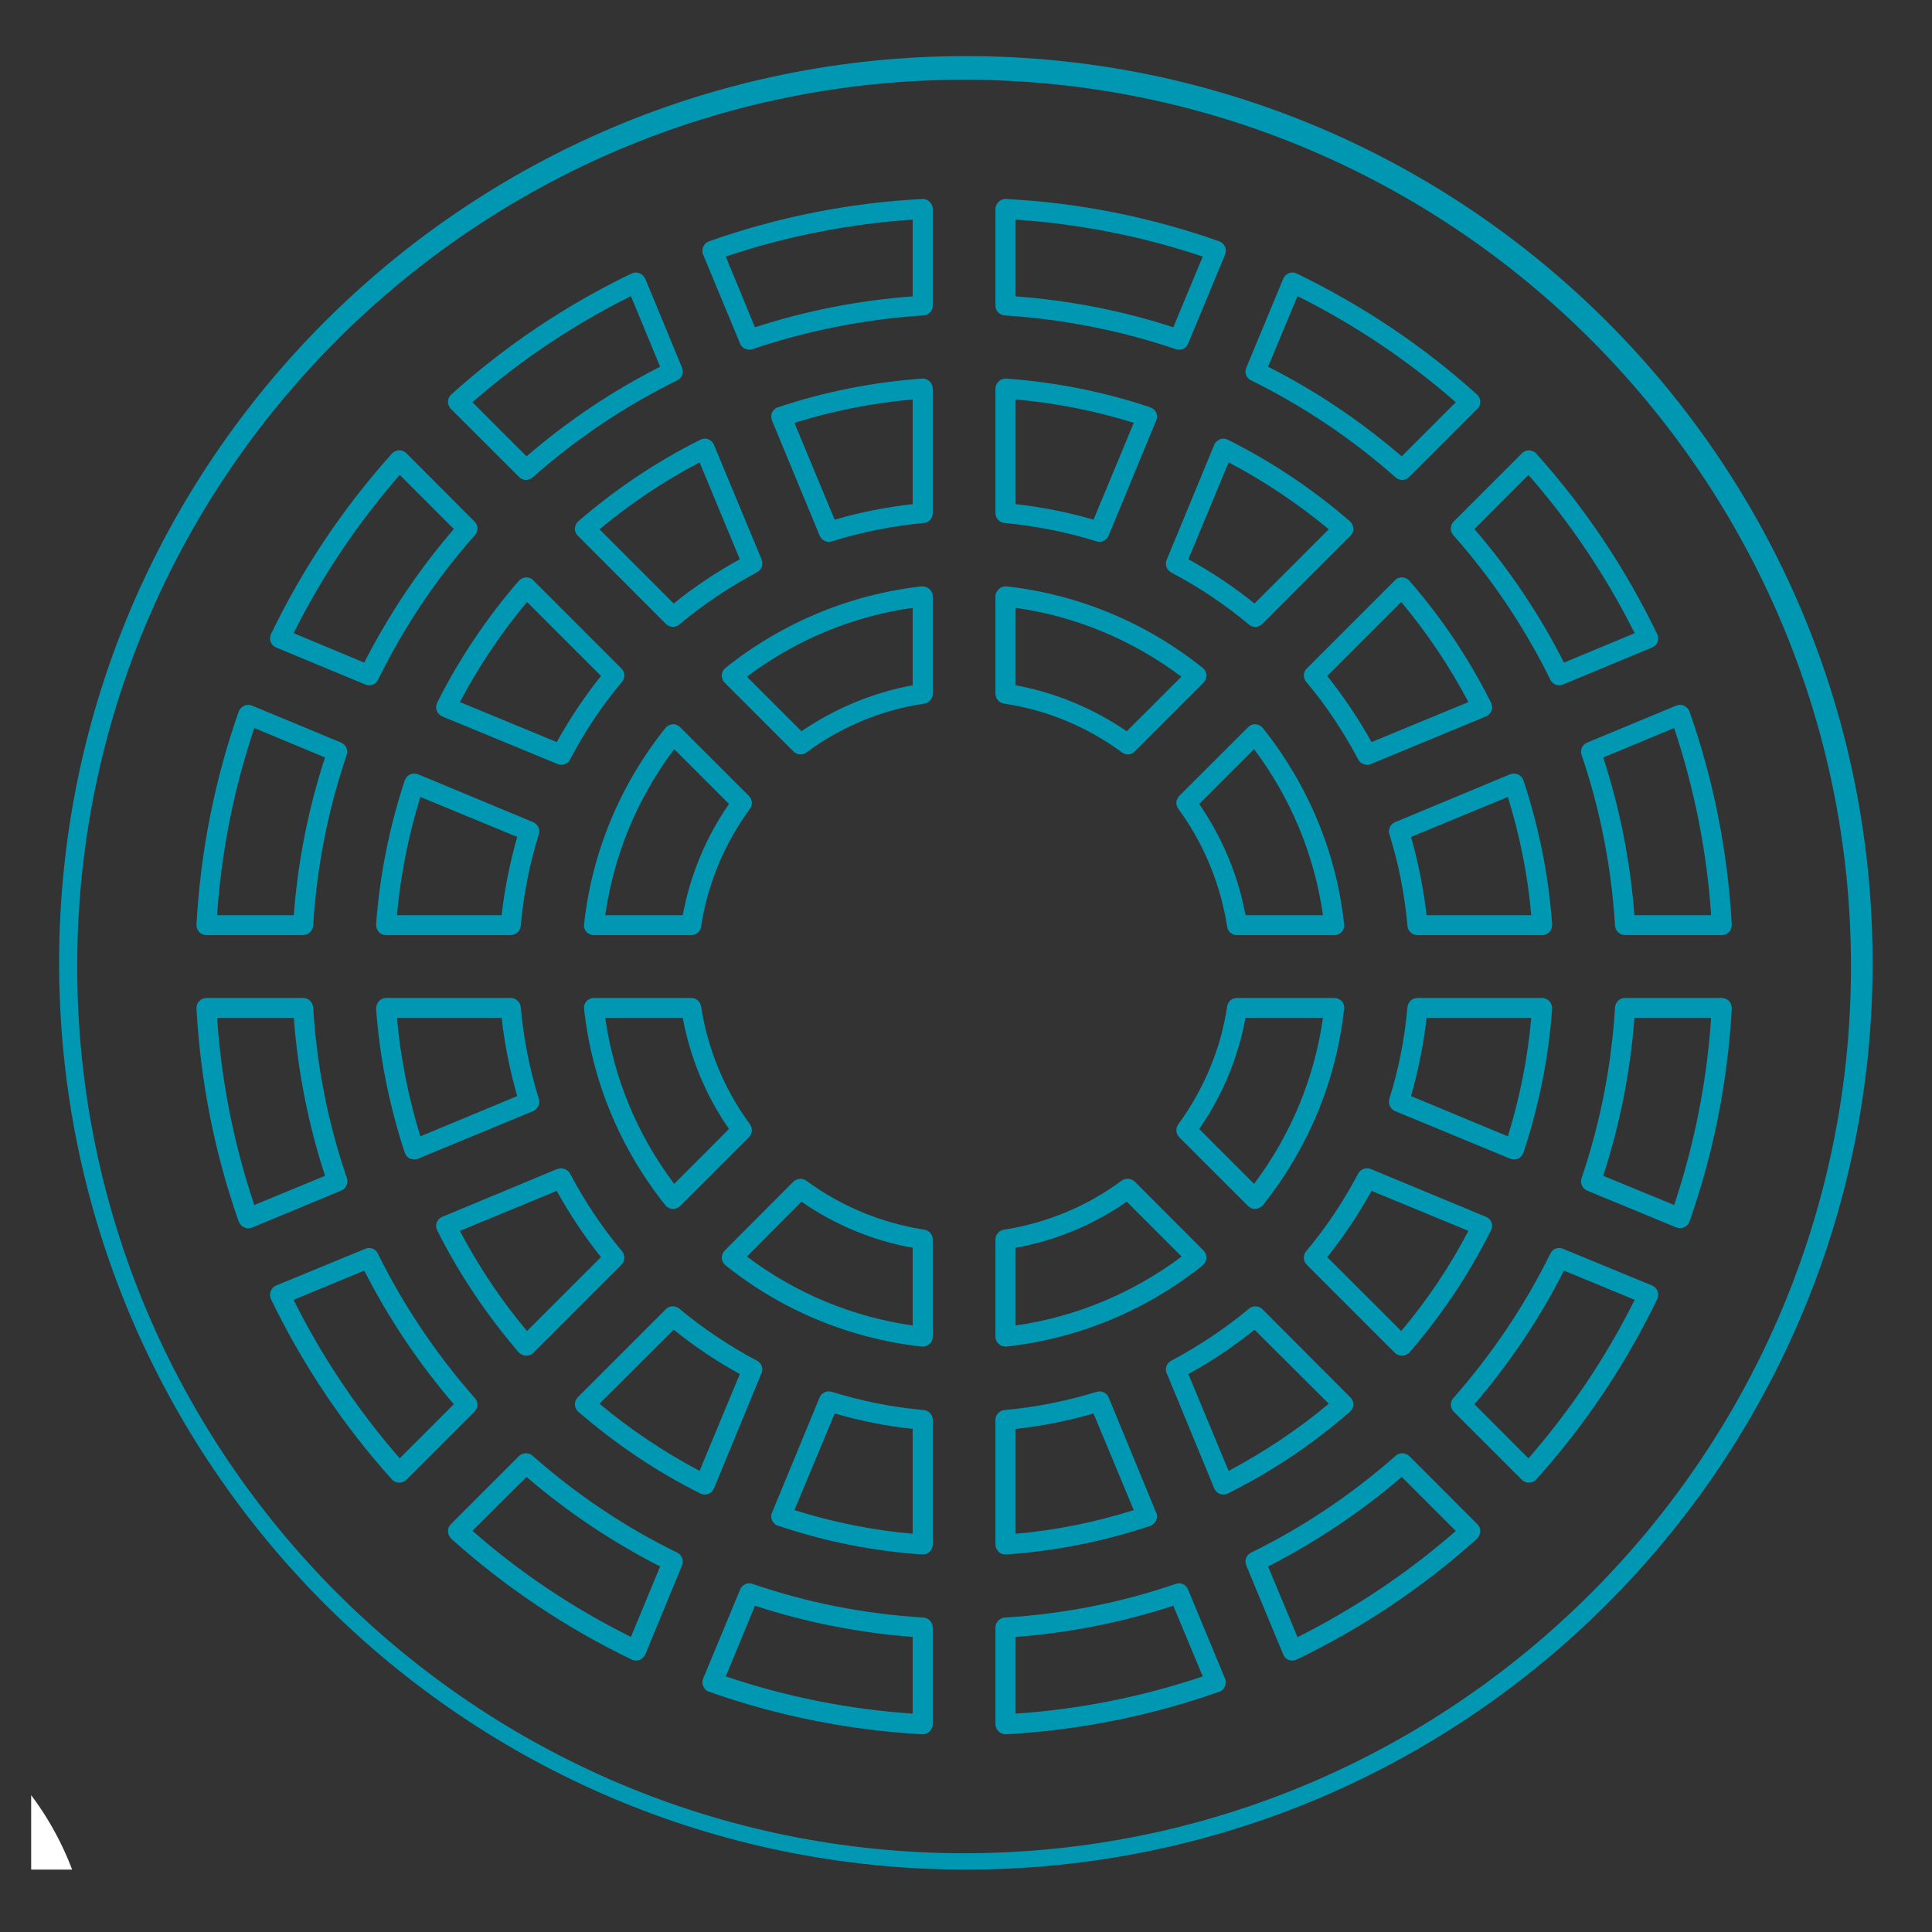 <svg xmlns="http://www.w3.org/2000/svg" xmlns:xlink="http://www.w3.org/1999/xlink" width="40" zoomAndPan="magnify" viewBox="0 0 30 30" height="40" preserveAspectRatio="xMidYMid meet" version="1.0"><rect x="0" y="0" width="30" height="30" fill="#333333" stroke="none"/><defs><clipPath id="2c59095b6a"><path d="M 0.918 0.871 L 29.227 0.871 L 29.227 29.031 L 0.918 29.031 Z M 0.918 0.871 " clip-rule="nonzero"/></clipPath><clipPath id="2d021da80c"><path d="M 0.484 26.094 L 1.473 26.094 L 1.473 29.031 L 0.484 29.031 Z M 0.484 26.094 " clip-rule="nonzero"/></clipPath></defs><g clip-path="url(#2c59095b6a)"><path fill="#0097b2" d="M 15 0.871 C 7.223 0.871 0.918 7.176 0.918 14.949 C 0.918 22.727 7.223 29.031 15 29.031 C 22.773 29.031 29.078 22.727 29.078 14.949 C 29.078 7.176 22.773 0.871 15 0.871 Z M 14.973 28.777 C 7.379 28.777 1.199 22.602 1.199 15.008 C 1.199 7.414 7.379 1.238 14.973 1.238 C 22.562 1.238 28.742 7.414 28.742 15.008 C 28.742 22.602 22.562 28.777 14.973 28.777 Z M 14.973 28.777 " fill-opacity="1" fill-rule="nonzero"/></g><path fill="#0097b2" d="M 26.734 14.52 L 25.234 14.52 C 25.152 14.52 25.086 14.457 25.078 14.375 C 25.023 13.469 24.848 12.574 24.559 11.723 C 24.531 11.645 24.57 11.562 24.645 11.531 L 26.027 10.957 C 26.066 10.941 26.113 10.941 26.148 10.957 C 26.188 10.977 26.219 11.008 26.234 11.047 C 26.609 12.113 26.828 13.227 26.891 14.359 C 26.891 14.398 26.879 14.441 26.848 14.473 C 26.82 14.504 26.777 14.52 26.734 14.52 Z M 25.379 14.211 L 26.57 14.211 C 26.504 13.219 26.309 12.246 25.996 11.305 L 24.895 11.762 C 25.152 12.551 25.316 13.375 25.379 14.211 Z M 25.379 14.211 " fill-opacity="1" fill-rule="nonzero"/><path fill="#0097b2" d="M 24.211 10.641 C 24.156 10.641 24.098 10.609 24.074 10.555 C 23.676 9.746 23.168 8.988 22.566 8.309 C 22.512 8.246 22.516 8.152 22.574 8.098 L 23.633 7.039 C 23.66 7.008 23.703 6.992 23.746 6.992 C 23.785 6.996 23.828 7.012 23.855 7.043 C 24.613 7.887 25.242 8.828 25.734 9.848 C 25.75 9.883 25.754 9.93 25.738 9.969 C 25.723 10.008 25.691 10.039 25.652 10.055 L 24.27 10.629 C 24.25 10.637 24.23 10.641 24.211 10.641 Z M 22.895 8.215 C 23.441 8.848 23.91 9.547 24.285 10.289 L 25.383 9.832 C 24.941 8.949 24.387 8.121 23.734 7.375 Z M 22.895 8.215 " fill-opacity="1" fill-rule="nonzero"/><path fill="#0097b2" d="M 15.613 24.137 C 15.574 24.137 15.535 24.125 15.508 24.098 C 15.477 24.066 15.457 24.027 15.457 23.984 L 15.457 22.047 C 15.457 21.969 15.52 21.902 15.598 21.895 C 16.086 21.852 16.566 21.754 17.027 21.613 C 17.102 21.59 17.184 21.625 17.215 21.699 L 17.953 23.488 C 17.973 23.527 17.969 23.57 17.953 23.609 C 17.934 23.648 17.902 23.68 17.859 23.695 C 17.141 23.934 16.387 24.086 15.625 24.137 C 15.621 24.137 15.617 24.137 15.613 24.137 Z M 15.77 22.188 L 15.77 23.816 C 16.395 23.762 17.008 23.637 17.605 23.449 L 16.98 21.949 C 16.586 22.062 16.18 22.145 15.77 22.188 Z M 15.77 22.188 " fill-opacity="1" fill-rule="nonzero"/><path fill="#0097b2" d="M 15.613 20.91 C 15.574 20.91 15.539 20.898 15.512 20.871 C 15.477 20.844 15.457 20.801 15.457 20.758 L 15.457 19.246 C 15.457 19.168 15.516 19.105 15.59 19.094 C 16.25 18.992 16.883 18.73 17.418 18.332 C 17.48 18.289 17.566 18.297 17.621 18.348 L 18.688 19.418 C 18.719 19.449 18.734 19.492 18.734 19.535 C 18.73 19.578 18.711 19.617 18.676 19.648 C 17.797 20.352 16.742 20.785 15.629 20.91 C 15.625 20.91 15.621 20.91 15.613 20.91 Z M 15.77 19.375 L 15.77 20.582 C 16.703 20.449 17.586 20.082 18.348 19.512 L 17.496 18.66 C 16.977 19.02 16.387 19.266 15.77 19.375 Z M 15.77 19.375 " fill-opacity="1" fill-rule="nonzero"/><path fill="#0097b2" d="M 21.227 11.875 C 21.172 11.875 21.117 11.844 21.09 11.793 C 20.863 11.363 20.594 10.957 20.281 10.586 C 20.23 10.523 20.234 10.434 20.293 10.379 L 21.66 9.012 C 21.688 8.98 21.73 8.965 21.773 8.965 C 21.816 8.969 21.855 8.984 21.887 9.02 C 22.387 9.594 22.812 10.23 23.152 10.91 C 23.172 10.949 23.176 10.996 23.16 11.035 C 23.145 11.074 23.113 11.109 23.074 11.125 L 21.289 11.863 C 21.285 11.863 21.285 11.863 21.285 11.867 C 21.266 11.871 21.246 11.875 21.227 11.875 Z M 20.609 10.496 C 20.867 10.82 21.098 11.164 21.297 11.523 L 22.801 10.902 C 22.512 10.352 22.16 9.828 21.758 9.348 Z M 20.609 10.496 " fill-opacity="1" fill-rule="nonzero"/><path fill="#0097b2" d="M 20.719 14.52 L 19.207 14.52 C 19.129 14.52 19.066 14.465 19.055 14.391 C 18.953 13.73 18.691 13.098 18.297 12.559 C 18.25 12.5 18.258 12.414 18.312 12.359 L 19.379 11.293 C 19.41 11.262 19.453 11.242 19.496 11.246 C 19.539 11.25 19.582 11.27 19.609 11.305 C 20.312 12.184 20.75 13.234 20.871 14.348 C 20.879 14.395 20.863 14.438 20.836 14.469 C 20.805 14.504 20.762 14.52 20.719 14.52 Z M 19.34 14.211 L 20.543 14.211 C 20.41 13.277 20.043 12.391 19.473 11.633 L 18.621 12.484 C 18.98 13.004 19.227 13.594 19.34 14.211 Z M 19.34 14.211 " fill-opacity="1" fill-rule="nonzero"/><path fill="#0097b2" d="M 19.488 18.773 C 19.449 18.773 19.406 18.754 19.379 18.727 L 18.312 17.66 C 18.258 17.605 18.25 17.52 18.297 17.457 C 18.691 16.918 18.957 16.289 19.055 15.629 C 19.066 15.551 19.129 15.496 19.207 15.496 L 20.719 15.496 C 20.762 15.496 20.805 15.516 20.836 15.547 C 20.863 15.582 20.879 15.625 20.871 15.668 C 20.75 16.781 20.312 17.836 19.609 18.715 C 19.582 18.746 19.539 18.77 19.496 18.77 C 19.492 18.773 19.492 18.773 19.488 18.773 Z M 18.621 17.531 L 19.473 18.383 C 20.043 17.625 20.41 16.742 20.543 15.805 L 19.34 15.805 C 19.227 16.422 18.98 17.016 18.621 17.531 Z M 18.621 17.531 " fill-opacity="1" fill-rule="nonzero"/><path fill="#0097b2" d="M 21.77 21.051 C 21.727 21.051 21.688 21.035 21.66 21.008 L 20.293 19.641 C 20.234 19.582 20.23 19.492 20.281 19.43 C 20.594 19.059 20.863 18.652 21.09 18.223 C 21.129 18.152 21.211 18.125 21.285 18.152 L 23.074 18.895 C 23.113 18.91 23.145 18.941 23.16 18.98 C 23.176 19.023 23.172 19.066 23.152 19.105 C 22.812 19.785 22.387 20.422 21.887 21 C 21.855 21.031 21.816 21.051 21.773 21.051 C 21.773 21.051 21.77 21.051 21.77 21.051 Z M 20.609 19.52 L 21.758 20.668 C 22.16 20.191 22.512 19.668 22.801 19.113 L 21.297 18.492 C 21.098 18.852 20.867 19.199 20.609 19.52 Z M 20.609 19.52 " fill-opacity="1" fill-rule="nonzero"/><path fill="#0097b2" d="M 23.508 18.004 C 23.488 18.004 23.469 18 23.449 17.992 L 21.664 17.254 C 21.59 17.223 21.551 17.141 21.574 17.062 C 21.719 16.602 21.812 16.125 21.855 15.637 C 21.863 15.559 21.93 15.496 22.012 15.496 L 23.945 15.496 C 23.988 15.496 24.031 15.516 24.059 15.547 C 24.09 15.578 24.102 15.621 24.102 15.664 C 24.047 16.426 23.895 17.176 23.656 17.898 C 23.641 17.941 23.613 17.973 23.574 17.992 C 23.551 18 23.531 18.004 23.508 18.004 Z M 21.91 17.02 L 23.414 17.645 C 23.598 17.047 23.723 16.43 23.777 15.805 L 22.152 15.805 C 22.105 16.219 22.023 16.625 21.91 17.02 Z M 21.91 17.02 " fill-opacity="1" fill-rule="nonzero"/><path fill="#0097b2" d="M 23.945 14.52 L 22.012 14.52 C 21.93 14.52 21.863 14.461 21.855 14.379 C 21.812 13.895 21.719 13.414 21.574 12.953 C 21.551 12.879 21.59 12.797 21.664 12.766 L 23.449 12.023 C 23.488 12.008 23.535 12.008 23.574 12.027 C 23.613 12.043 23.641 12.078 23.656 12.117 C 23.895 12.84 24.047 13.594 24.102 14.355 C 24.102 14.398 24.09 14.441 24.059 14.473 C 24.031 14.504 23.988 14.52 23.945 14.52 Z M 22.152 14.211 L 23.777 14.211 C 23.723 13.586 23.598 12.969 23.414 12.375 L 21.91 12.996 C 22.023 13.391 22.105 13.801 22.152 14.211 Z M 22.152 14.211 " fill-opacity="1" fill-rule="nonzero"/><path fill="#0097b2" d="M 21.773 7.453 C 21.738 7.453 21.699 7.438 21.672 7.414 C 20.988 6.809 20.234 6.305 19.426 5.906 C 19.352 5.871 19.32 5.785 19.352 5.711 L 19.926 4.328 C 19.941 4.289 19.973 4.258 20.012 4.242 C 20.051 4.227 20.094 4.227 20.133 4.246 C 21.148 4.738 22.094 5.367 22.934 6.125 C 22.965 6.152 22.984 6.191 22.984 6.234 C 22.988 6.277 22.973 6.32 22.941 6.348 L 21.883 7.406 C 21.852 7.438 21.812 7.453 21.773 7.453 Z M 19.691 5.695 C 20.434 6.07 21.129 6.539 21.766 7.086 L 22.605 6.246 C 21.859 5.594 21.031 5.039 20.148 4.598 Z M 19.691 5.695 " fill-opacity="1" fill-rule="nonzero"/><path fill="#0097b2" d="M 19.492 9.734 C 19.457 9.734 19.422 9.723 19.395 9.699 C 19.02 9.387 18.613 9.113 18.188 8.891 C 18.117 8.852 18.086 8.773 18.113 8.699 C 18.113 8.699 18.113 8.695 18.117 8.691 L 18.855 6.906 C 18.871 6.867 18.906 6.836 18.945 6.82 C 18.984 6.805 19.031 6.809 19.066 6.828 C 19.746 7.168 20.383 7.594 20.961 8.094 C 20.992 8.121 21.012 8.164 21.016 8.207 C 21.016 8.25 21 8.289 20.969 8.32 L 19.602 9.688 C 19.57 9.719 19.531 9.734 19.492 9.734 Z M 18.453 8.684 C 18.816 8.883 19.16 9.113 19.48 9.371 L 20.633 8.219 C 20.152 7.82 19.629 7.469 19.078 7.18 Z M 18.453 8.684 " fill-opacity="1" fill-rule="nonzero"/><path fill="#0097b2" d="M 18.309 5.43 C 18.289 5.43 18.273 5.43 18.258 5.422 C 17.406 5.133 16.512 4.957 15.605 4.898 C 15.523 4.895 15.457 4.828 15.457 4.746 L 15.457 3.242 C 15.457 3.203 15.477 3.16 15.508 3.133 C 15.539 3.102 15.578 3.086 15.621 3.09 C 16.754 3.148 17.867 3.371 18.93 3.746 C 18.973 3.762 19.004 3.789 19.02 3.828 C 19.039 3.867 19.039 3.914 19.023 3.953 L 18.449 5.336 C 18.426 5.395 18.367 5.43 18.309 5.43 Z M 15.77 4.602 C 16.605 4.664 17.43 4.824 18.219 5.082 L 18.676 3.984 C 17.734 3.668 16.758 3.477 15.77 3.41 Z M 15.77 4.602 " fill-opacity="1" fill-rule="nonzero"/><path fill="#0097b2" d="M 17.07 8.414 C 17.055 8.414 17.039 8.41 17.027 8.406 C 16.566 8.262 16.086 8.168 15.602 8.121 C 15.52 8.117 15.457 8.047 15.457 7.969 L 15.457 6.035 C 15.457 5.992 15.477 5.949 15.508 5.922 C 15.539 5.891 15.582 5.875 15.625 5.879 C 16.387 5.934 17.141 6.082 17.859 6.324 C 17.902 6.34 17.934 6.367 17.953 6.406 C 17.973 6.445 17.973 6.492 17.953 6.531 L 17.215 8.316 C 17.191 8.375 17.133 8.414 17.07 8.414 Z M 15.77 7.828 C 16.18 7.875 16.586 7.953 16.98 8.07 L 17.605 6.566 C 17.008 6.379 16.395 6.258 15.77 6.203 Z M 15.77 7.828 " fill-opacity="1" fill-rule="nonzero"/><path fill="#0097b2" d="M 17.512 11.715 C 17.48 11.715 17.449 11.703 17.422 11.684 C 16.883 11.285 16.25 11.023 15.59 10.926 C 15.516 10.914 15.457 10.848 15.457 10.773 L 15.457 9.262 C 15.457 9.215 15.477 9.176 15.512 9.145 C 15.543 9.117 15.586 9.102 15.629 9.105 C 16.746 9.23 17.797 9.668 18.676 10.371 C 18.711 10.398 18.73 10.438 18.734 10.484 C 18.734 10.527 18.719 10.57 18.688 10.602 L 17.621 11.668 C 17.59 11.699 17.551 11.715 17.512 11.715 Z M 15.77 10.641 C 16.387 10.754 16.977 11 17.496 11.355 L 18.344 10.508 C 17.586 9.938 16.703 9.57 15.77 9.438 Z M 15.77 10.641 " fill-opacity="1" fill-rule="nonzero"/><path fill="#0097b2" d="M 10.734 14.52 L 9.223 14.52 C 9.18 14.52 9.137 14.504 9.105 14.469 C 9.078 14.438 9.062 14.395 9.07 14.348 C 9.191 13.234 9.629 12.184 10.332 11.305 C 10.359 11.27 10.402 11.25 10.445 11.246 C 10.488 11.242 10.531 11.262 10.562 11.293 L 11.629 12.359 C 11.684 12.414 11.691 12.496 11.645 12.559 C 11.25 13.098 10.984 13.73 10.887 14.391 C 10.875 14.465 10.812 14.52 10.734 14.52 Z M 9.398 14.211 L 10.602 14.211 C 10.715 13.594 10.961 13 11.32 12.484 L 10.469 11.633 C 9.898 12.391 9.531 13.277 9.398 14.211 Z M 9.398 14.211 " fill-opacity="1" fill-rule="nonzero"/><path fill="#0097b2" d="M 8.715 11.875 C 8.695 11.875 8.676 11.871 8.656 11.863 L 6.867 11.125 C 6.828 11.105 6.797 11.074 6.781 11.035 C 6.766 10.996 6.77 10.949 6.789 10.91 C 7.129 10.23 7.559 9.594 8.055 9.02 C 8.086 8.988 8.125 8.969 8.168 8.965 C 8.211 8.965 8.254 8.98 8.281 9.012 L 9.648 10.379 C 9.707 10.434 9.711 10.523 9.66 10.586 C 9.348 10.957 9.078 11.363 8.852 11.793 C 8.824 11.848 8.77 11.875 8.715 11.875 Z M 7.141 10.902 L 8.645 11.523 C 8.844 11.164 9.074 10.82 9.332 10.496 L 8.184 9.348 C 7.781 9.828 7.434 10.348 7.141 10.902 Z M 7.141 10.902 " fill-opacity="1" fill-rule="nonzero"/><path fill="#0097b2" d="M 7.93 14.52 L 5.996 14.52 C 5.953 14.52 5.91 14.504 5.883 14.473 C 5.855 14.441 5.84 14.398 5.84 14.355 C 5.895 13.594 6.047 12.84 6.285 12.117 C 6.301 12.078 6.328 12.043 6.367 12.027 C 6.406 12.008 6.453 12.008 6.492 12.023 L 8.277 12.766 C 8.352 12.797 8.391 12.879 8.367 12.953 C 8.223 13.414 8.129 13.895 8.086 14.379 C 8.078 14.461 8.012 14.52 7.93 14.52 Z M 6.164 14.211 L 7.789 14.211 C 7.836 13.801 7.918 13.391 8.031 12.996 L 6.527 12.375 C 6.344 12.969 6.219 13.586 6.164 14.211 Z M 6.164 14.211 " fill-opacity="1" fill-rule="nonzero"/><path fill="#0097b2" d="M 6.434 18.004 C 6.41 18.004 6.391 18 6.367 17.992 C 6.328 17.973 6.301 17.941 6.285 17.898 C 6.047 17.176 5.895 16.426 5.84 15.664 C 5.84 15.621 5.855 15.578 5.883 15.547 C 5.91 15.516 5.953 15.496 5.996 15.496 L 7.93 15.496 C 8.012 15.496 8.078 15.559 8.086 15.637 C 8.129 16.121 8.223 16.602 8.367 17.062 C 8.391 17.141 8.352 17.223 8.277 17.254 L 6.492 17.992 C 6.473 18 6.453 18.004 6.434 18.004 Z M 6.164 15.805 C 6.219 16.43 6.344 17.047 6.527 17.645 L 8.031 17.02 C 7.918 16.625 7.836 16.219 7.789 15.805 Z M 6.164 15.805 " fill-opacity="1" fill-rule="nonzero"/><path fill="#0097b2" d="M 8.172 21.051 C 8.172 21.051 8.168 21.051 8.168 21.051 C 8.125 21.051 8.086 21.031 8.055 21 C 7.559 20.422 7.129 19.785 6.789 19.105 C 6.77 19.066 6.766 19.023 6.781 18.984 C 6.797 18.941 6.828 18.91 6.867 18.895 L 8.652 18.152 C 8.656 18.152 8.656 18.152 8.656 18.152 L 8.66 18.152 C 8.73 18.125 8.812 18.156 8.852 18.223 C 9.078 18.652 9.348 19.059 9.66 19.43 C 9.707 19.488 9.707 19.574 9.656 19.629 C 9.656 19.633 9.652 19.637 9.648 19.641 L 8.281 21.008 C 8.254 21.035 8.215 21.051 8.172 21.051 Z M 7.141 19.113 C 7.434 19.668 7.781 20.191 8.184 20.668 L 9.332 19.52 C 9.074 19.199 8.844 18.852 8.645 18.492 Z M 7.141 19.113 " fill-opacity="1" fill-rule="nonzero"/><path fill="#0097b2" d="M 10.453 18.773 C 10.449 18.773 10.449 18.773 10.445 18.773 C 10.402 18.77 10.359 18.75 10.332 18.715 C 9.629 17.836 9.191 16.781 9.07 15.668 C 9.062 15.625 9.078 15.582 9.105 15.547 C 9.137 15.516 9.18 15.496 9.223 15.496 L 10.734 15.496 C 10.812 15.496 10.875 15.555 10.887 15.629 C 10.988 16.289 11.25 16.922 11.645 17.457 C 11.691 17.52 11.684 17.605 11.629 17.66 L 10.562 18.727 C 10.535 18.754 10.496 18.773 10.453 18.773 Z M 9.398 15.805 C 9.531 16.742 9.898 17.625 10.469 18.383 L 11.32 17.531 C 10.961 17.016 10.715 16.422 10.602 15.805 Z M 9.398 15.805 " fill-opacity="1" fill-rule="nonzero"/><path fill="#0097b2" d="M 12.43 11.715 C 12.391 11.715 12.352 11.699 12.32 11.668 L 11.254 10.602 C 11.223 10.57 11.207 10.527 11.207 10.484 C 11.211 10.438 11.23 10.398 11.266 10.371 C 12.145 9.668 13.199 9.23 14.312 9.105 C 14.355 9.102 14.398 9.117 14.43 9.145 C 14.465 9.176 14.484 9.215 14.484 9.262 L 14.484 10.773 C 14.484 10.848 14.426 10.914 14.352 10.926 C 13.691 11.023 13.059 11.285 12.523 11.684 C 12.496 11.703 12.461 11.715 12.43 11.715 Z M 11.598 10.508 L 12.445 11.355 C 12.965 11 13.555 10.754 14.172 10.641 L 14.172 9.438 C 13.238 9.57 12.355 9.938 11.598 10.508 Z M 11.598 10.508 " fill-opacity="1" fill-rule="nonzero"/><path fill="#0097b2" d="M 12.871 8.414 C 12.809 8.414 12.75 8.375 12.727 8.316 L 11.988 6.531 C 11.973 6.492 11.973 6.445 11.988 6.406 C 12.008 6.367 12.039 6.336 12.082 6.324 C 12.801 6.082 13.555 5.934 14.316 5.879 C 14.359 5.875 14.402 5.891 14.434 5.922 C 14.465 5.949 14.484 5.992 14.484 6.035 L 14.484 7.969 C 14.484 8.047 14.422 8.117 14.344 8.121 C 13.855 8.168 13.379 8.262 12.918 8.406 C 12.902 8.41 12.887 8.414 12.871 8.414 Z M 12.336 6.566 L 12.961 8.07 C 13.355 7.953 13.762 7.875 14.172 7.828 L 14.172 6.203 C 13.551 6.258 12.934 6.379 12.336 6.566 Z M 12.336 6.566 " fill-opacity="1" fill-rule="nonzero"/><path fill="#0097b2" d="M 11.637 5.43 C 11.574 5.43 11.516 5.395 11.492 5.336 L 10.918 3.953 C 10.902 3.914 10.902 3.867 10.922 3.828 C 10.938 3.789 10.969 3.762 11.012 3.746 C 12.074 3.371 13.188 3.148 14.32 3.09 C 14.363 3.086 14.402 3.102 14.434 3.133 C 14.465 3.16 14.484 3.203 14.484 3.242 L 14.484 4.746 C 14.484 4.828 14.418 4.895 14.336 4.898 C 13.43 4.957 12.535 5.133 11.684 5.422 C 11.668 5.43 11.652 5.43 11.637 5.43 Z M 11.27 3.984 L 11.723 5.082 C 12.516 4.824 13.336 4.664 14.172 4.602 L 14.172 3.41 C 13.184 3.477 12.207 3.668 11.27 3.984 Z M 11.27 3.984 " fill-opacity="1" fill-rule="nonzero"/><path fill="#0097b2" d="M 10.449 9.734 C 10.41 9.734 10.371 9.719 10.34 9.688 L 8.973 8.32 C 8.941 8.289 8.926 8.25 8.926 8.207 C 8.93 8.164 8.949 8.121 8.98 8.094 C 9.559 7.594 10.195 7.168 10.875 6.828 C 10.914 6.809 10.957 6.805 10.996 6.82 C 11.039 6.836 11.07 6.867 11.086 6.906 L 11.828 8.691 C 11.828 8.691 11.828 8.695 11.828 8.695 C 11.855 8.77 11.824 8.852 11.754 8.887 C 11.328 9.113 10.922 9.387 10.551 9.695 C 10.52 9.723 10.484 9.734 10.449 9.734 Z M 9.309 8.219 L 10.461 9.371 C 10.781 9.113 11.125 8.883 11.488 8.684 L 10.863 7.18 C 10.312 7.469 9.789 7.82 9.309 8.219 Z M 9.309 8.219 " fill-opacity="1" fill-rule="nonzero"/><path fill="#0097b2" d="M 8.168 7.453 C 8.129 7.453 8.09 7.438 8.059 7.406 L 7 6.348 C 6.973 6.32 6.953 6.277 6.957 6.234 C 6.957 6.191 6.977 6.152 7.008 6.125 C 7.848 5.367 8.793 4.734 9.809 4.246 C 9.848 4.227 9.891 4.227 9.93 4.242 C 9.969 4.258 10 4.289 10.02 4.328 L 10.59 5.707 C 10.621 5.785 10.59 5.871 10.516 5.906 C 9.707 6.305 8.953 6.809 8.27 7.414 C 8.242 7.438 8.203 7.453 8.168 7.453 Z M 7.336 6.246 L 8.176 7.086 C 8.812 6.539 9.508 6.07 10.25 5.695 L 9.797 4.598 C 8.91 5.039 8.082 5.594 7.336 6.246 Z M 7.336 6.246 " fill-opacity="1" fill-rule="nonzero"/><path fill="#0097b2" d="M 5.73 10.641 C 5.711 10.641 5.691 10.637 5.672 10.629 L 4.289 10.055 C 4.25 10.039 4.219 10.008 4.203 9.969 C 4.188 9.93 4.191 9.883 4.207 9.848 C 4.699 8.828 5.328 7.887 6.086 7.043 C 6.113 7.012 6.156 6.996 6.195 6.992 C 6.238 6.992 6.281 7.008 6.312 7.039 L 7.367 8.098 C 7.426 8.152 7.43 8.246 7.375 8.309 C 6.773 8.988 6.266 9.746 5.871 10.555 C 5.844 10.609 5.789 10.641 5.73 10.641 Z M 4.559 9.832 L 5.656 10.289 C 6.035 9.547 6.5 8.848 7.047 8.215 L 6.207 7.375 C 5.555 8.121 5 8.949 4.559 9.832 Z M 4.559 9.832 " fill-opacity="1" fill-rule="nonzero"/><path fill="#0097b2" d="M 4.707 14.52 L 3.207 14.52 C 3.164 14.52 3.121 14.504 3.094 14.473 C 3.062 14.441 3.051 14.398 3.051 14.359 C 3.113 13.227 3.332 12.113 3.707 11.047 C 3.723 11.008 3.754 10.977 3.793 10.957 C 3.832 10.941 3.875 10.941 3.914 10.957 L 5.297 11.531 C 5.371 11.562 5.41 11.645 5.383 11.723 C 5.094 12.574 4.918 13.469 4.863 14.375 C 4.855 14.457 4.789 14.52 4.707 14.52 Z M 3.371 14.211 L 4.562 14.211 C 4.625 13.375 4.789 12.551 5.047 11.762 L 3.949 11.305 C 3.633 12.242 3.438 13.219 3.371 14.211 Z M 3.371 14.211 " fill-opacity="1" fill-rule="nonzero"/><path fill="#0097b2" d="M 3.855 19.074 C 3.832 19.074 3.812 19.066 3.793 19.059 C 3.754 19.043 3.723 19.008 3.707 18.969 C 3.332 17.906 3.113 16.793 3.051 15.66 C 3.051 15.617 3.062 15.574 3.094 15.547 C 3.121 15.516 3.164 15.496 3.207 15.496 L 4.707 15.496 C 4.789 15.496 4.855 15.559 4.863 15.641 C 4.918 16.551 5.094 17.441 5.387 18.293 C 5.41 18.371 5.375 18.457 5.297 18.488 L 3.914 19.062 C 3.895 19.07 3.875 19.074 3.855 19.074 Z M 3.371 15.805 C 3.438 16.797 3.633 17.773 3.949 18.711 L 5.047 18.258 C 4.789 17.465 4.625 16.645 4.562 15.805 Z M 3.371 15.805 " fill-opacity="1" fill-rule="nonzero"/><path fill="#0097b2" d="M 6.199 23.023 C 6.199 23.023 6.199 23.023 6.195 23.023 C 6.156 23.023 6.113 23.004 6.086 22.973 C 5.328 22.133 4.699 21.188 4.207 20.172 C 4.191 20.133 4.188 20.09 4.203 20.051 C 4.219 20.008 4.25 19.977 4.289 19.961 L 5.672 19.391 C 5.746 19.359 5.832 19.391 5.867 19.465 C 6.266 20.273 6.773 21.027 7.375 21.711 C 7.43 21.77 7.426 21.863 7.367 21.922 L 6.309 22.98 C 6.281 23.008 6.242 23.023 6.199 23.023 Z M 4.559 20.184 C 5 21.07 5.555 21.895 6.207 22.645 L 7.047 21.805 C 6.5 21.168 6.035 20.473 5.656 19.73 Z M 4.559 20.184 " fill-opacity="1" fill-rule="nonzero"/><path fill="#0097b2" d="M 9.875 25.785 C 9.852 25.785 9.828 25.781 9.809 25.77 C 8.793 25.281 7.848 24.648 7.008 23.895 C 6.977 23.863 6.957 23.824 6.957 23.781 C 6.953 23.738 6.973 23.699 7 23.668 L 8.059 22.609 C 8.117 22.555 8.211 22.551 8.27 22.605 C 8.953 23.207 9.707 23.715 10.516 24.109 C 10.59 24.145 10.621 24.234 10.59 24.309 L 10.02 25.691 C 10 25.73 9.969 25.762 9.93 25.777 C 9.914 25.781 9.895 25.785 9.875 25.785 Z M 7.336 23.77 C 8.082 24.426 8.91 24.977 9.797 25.418 L 10.25 24.324 C 9.508 23.945 8.812 23.48 8.176 22.934 Z M 7.336 23.77 " fill-opacity="1" fill-rule="nonzero"/><path fill="#0097b2" d="M 10.941 23.207 C 10.918 23.207 10.895 23.203 10.875 23.191 C 10.195 22.852 9.559 22.422 8.98 21.922 C 8.949 21.895 8.93 21.855 8.926 21.812 C 8.926 21.77 8.941 21.727 8.973 21.695 L 10.34 20.328 C 10.395 20.273 10.488 20.27 10.547 20.32 C 10.922 20.633 11.328 20.902 11.754 21.129 C 11.824 21.164 11.855 21.25 11.828 21.32 C 11.828 21.324 11.828 21.324 11.824 21.324 L 11.086 23.113 C 11.07 23.152 11.039 23.184 10.996 23.199 C 10.98 23.203 10.961 23.207 10.941 23.207 Z M 9.309 21.797 C 9.789 22.199 10.312 22.547 10.863 22.84 L 11.488 21.336 C 11.125 21.137 10.781 20.906 10.461 20.648 Z M 9.309 21.797 " fill-opacity="1" fill-rule="nonzero"/><path fill="#0097b2" d="M 14.328 26.93 C 14.324 26.93 14.324 26.93 14.32 26.93 C 13.188 26.867 12.074 26.645 11.012 26.27 C 10.969 26.258 10.938 26.227 10.922 26.188 C 10.902 26.148 10.902 26.105 10.918 26.066 L 11.492 24.684 C 11.523 24.605 11.609 24.566 11.684 24.594 C 12.535 24.887 13.43 25.062 14.336 25.117 C 14.418 25.121 14.484 25.191 14.484 25.273 L 14.484 26.773 C 14.484 26.816 14.465 26.855 14.434 26.887 C 14.406 26.914 14.367 26.93 14.328 26.93 Z M 11.27 26.031 C 12.207 26.348 13.184 26.543 14.172 26.609 L 14.172 25.418 C 13.336 25.355 12.512 25.191 11.723 24.934 Z M 11.27 26.031 " fill-opacity="1" fill-rule="nonzero"/><path fill="#0097b2" d="M 14.328 24.137 C 14.324 24.137 14.32 24.137 14.316 24.137 C 13.555 24.086 12.801 23.934 12.082 23.691 C 12.039 23.68 12.008 23.648 11.988 23.609 C 11.973 23.57 11.969 23.527 11.988 23.488 L 12.727 21.699 C 12.746 21.652 12.785 21.621 12.836 21.609 C 12.859 21.602 12.891 21.605 12.918 21.613 C 13.375 21.754 13.855 21.852 14.344 21.895 C 14.422 21.902 14.484 21.969 14.484 22.047 L 14.484 23.984 C 14.484 24.027 14.465 24.066 14.434 24.098 C 14.406 24.125 14.367 24.137 14.328 24.137 Z M 12.336 23.449 C 12.934 23.637 13.551 23.762 14.172 23.816 L 14.172 22.188 C 13.762 22.145 13.355 22.062 12.961 21.949 Z M 12.336 23.449 " fill-opacity="1" fill-rule="nonzero"/><path fill="#0097b2" d="M 14.328 20.91 C 14.324 20.91 14.316 20.91 14.312 20.91 C 13.199 20.785 12.145 20.352 11.266 19.648 C 11.23 19.617 11.211 19.578 11.207 19.535 C 11.207 19.492 11.223 19.449 11.254 19.418 L 12.32 18.348 C 12.375 18.297 12.461 18.289 12.523 18.336 C 13.059 18.73 13.691 18.992 14.352 19.094 C 14.426 19.105 14.484 19.168 14.484 19.246 L 14.484 20.758 C 14.484 20.801 14.465 20.844 14.43 20.871 C 14.402 20.898 14.367 20.91 14.328 20.91 Z M 11.598 19.512 C 12.355 20.082 13.238 20.449 14.172 20.582 L 14.172 19.375 C 13.555 19.266 12.965 19.02 12.445 18.66 Z M 11.598 19.512 " fill-opacity="1" fill-rule="nonzero"/><path fill="#0097b2" d="M 15.613 26.93 C 15.574 26.93 15.535 26.914 15.508 26.887 C 15.477 26.855 15.457 26.816 15.457 26.773 L 15.457 25.273 C 15.457 25.191 15.523 25.121 15.605 25.117 C 16.512 25.062 17.406 24.887 18.258 24.594 C 18.336 24.566 18.418 24.605 18.449 24.684 L 19.023 26.066 C 19.039 26.105 19.039 26.148 19.02 26.188 C 19.004 26.227 18.973 26.258 18.93 26.27 C 17.867 26.645 16.754 26.867 15.621 26.93 C 15.617 26.93 15.617 26.93 15.613 26.93 Z M 15.77 25.418 L 15.77 26.609 C 16.758 26.543 17.734 26.348 18.676 26.031 L 18.219 24.934 C 17.43 25.191 16.605 25.355 15.77 25.418 Z M 15.77 25.418 " fill-opacity="1" fill-rule="nonzero"/><path fill="#0097b2" d="M 19 23.207 C 18.98 23.207 18.961 23.203 18.945 23.199 C 18.906 23.184 18.871 23.152 18.855 23.113 L 18.117 21.324 C 18.113 21.324 18.113 21.32 18.113 21.32 C 18.086 21.246 18.117 21.164 18.188 21.129 C 18.613 20.902 19.02 20.633 19.395 20.32 C 19.453 20.27 19.543 20.273 19.602 20.328 L 20.969 21.699 C 21 21.727 21.016 21.77 21.016 21.812 C 21.012 21.855 20.992 21.895 20.961 21.922 C 20.383 22.426 19.746 22.852 19.066 23.191 C 19.047 23.203 19.023 23.207 19 23.207 Z M 18.453 21.336 L 19.078 22.84 C 19.629 22.547 20.152 22.199 20.633 21.797 L 19.48 20.648 C 19.16 20.906 18.816 21.137 18.453 21.336 Z M 18.453 21.336 " fill-opacity="1" fill-rule="nonzero"/><path fill="#0097b2" d="M 20.066 25.785 C 20.047 25.785 20.031 25.781 20.012 25.777 C 19.973 25.762 19.941 25.73 19.926 25.691 L 19.352 24.309 C 19.32 24.234 19.352 24.145 19.426 24.109 C 20.234 23.715 20.988 23.207 21.672 22.605 C 21.734 22.551 21.824 22.555 21.883 22.609 L 22.941 23.668 C 22.973 23.699 22.988 23.738 22.984 23.781 C 22.984 23.824 22.965 23.863 22.934 23.895 C 22.094 24.648 21.152 25.281 20.133 25.77 C 20.113 25.781 20.09 25.785 20.066 25.785 Z M 19.691 24.324 L 20.148 25.422 C 21.031 24.977 21.859 24.426 22.605 23.773 L 21.766 22.934 C 21.129 23.48 20.434 23.945 19.691 24.324 Z M 19.691 24.324 " fill-opacity="1" fill-rule="nonzero"/><path fill="#0097b2" d="M 23.742 23.023 C 23.699 23.023 23.66 23.008 23.633 22.98 L 22.574 21.922 C 22.516 21.863 22.512 21.77 22.566 21.711 C 23.168 21.027 23.676 20.273 24.074 19.465 C 24.109 19.391 24.195 19.359 24.27 19.391 L 25.652 19.961 C 25.691 19.977 25.723 20.008 25.738 20.051 C 25.754 20.09 25.75 20.133 25.734 20.172 C 25.242 21.188 24.613 22.129 23.855 22.973 C 23.828 23.004 23.785 23.023 23.746 23.023 C 23.742 23.023 23.742 23.023 23.742 23.023 Z M 22.895 21.805 L 23.734 22.645 C 24.387 21.895 24.941 21.07 25.383 20.184 L 24.285 19.73 C 23.91 20.473 23.441 21.168 22.895 21.805 Z M 22.895 21.805 " fill-opacity="1" fill-rule="nonzero"/><path fill="#0097b2" d="M 26.086 19.07 C 26.066 19.07 26.047 19.066 26.027 19.059 L 24.645 18.488 C 24.57 18.457 24.531 18.371 24.559 18.293 C 24.848 17.441 25.023 16.551 25.078 15.641 C 25.086 15.559 25.152 15.496 25.234 15.496 L 26.734 15.496 C 26.777 15.496 26.82 15.516 26.848 15.543 C 26.879 15.574 26.891 15.617 26.891 15.66 C 26.828 16.789 26.609 17.902 26.234 18.969 C 26.219 19.008 26.188 19.043 26.148 19.059 C 26.129 19.066 26.109 19.07 26.086 19.07 Z M 24.895 18.258 L 25.996 18.711 C 26.309 17.773 26.504 16.797 26.57 15.805 L 25.379 15.805 C 25.316 16.645 25.152 17.465 24.895 18.258 Z M 24.895 18.258 " fill-opacity="1" fill-rule="nonzero"/><g clip-path="url(#2d021da80c)"><path fill="#ffffff" d="M 1.473 30.797 L -2.746 31.969 C -2.746 31.703 -2.734 31.438 -2.734 31.176 C -2.73 30.758 -2.75 30.348 -2.859 29.941 C -2.91 29.75 -2.977 29.562 -3.055 29.379 C -3.133 29.203 -3.25 29.043 -3.328 28.871 C -3.332 28.859 -3.34 28.848 -3.348 28.84 C -3.969 27.883 -5.008 27.223 -6.207 27.117 L -3.066 26.094 C -0.723 26.102 1.141 27.879 1.406 30.215 L 1.473 30.797 " fill-opacity="1" fill-rule="nonzero"/></g></svg>